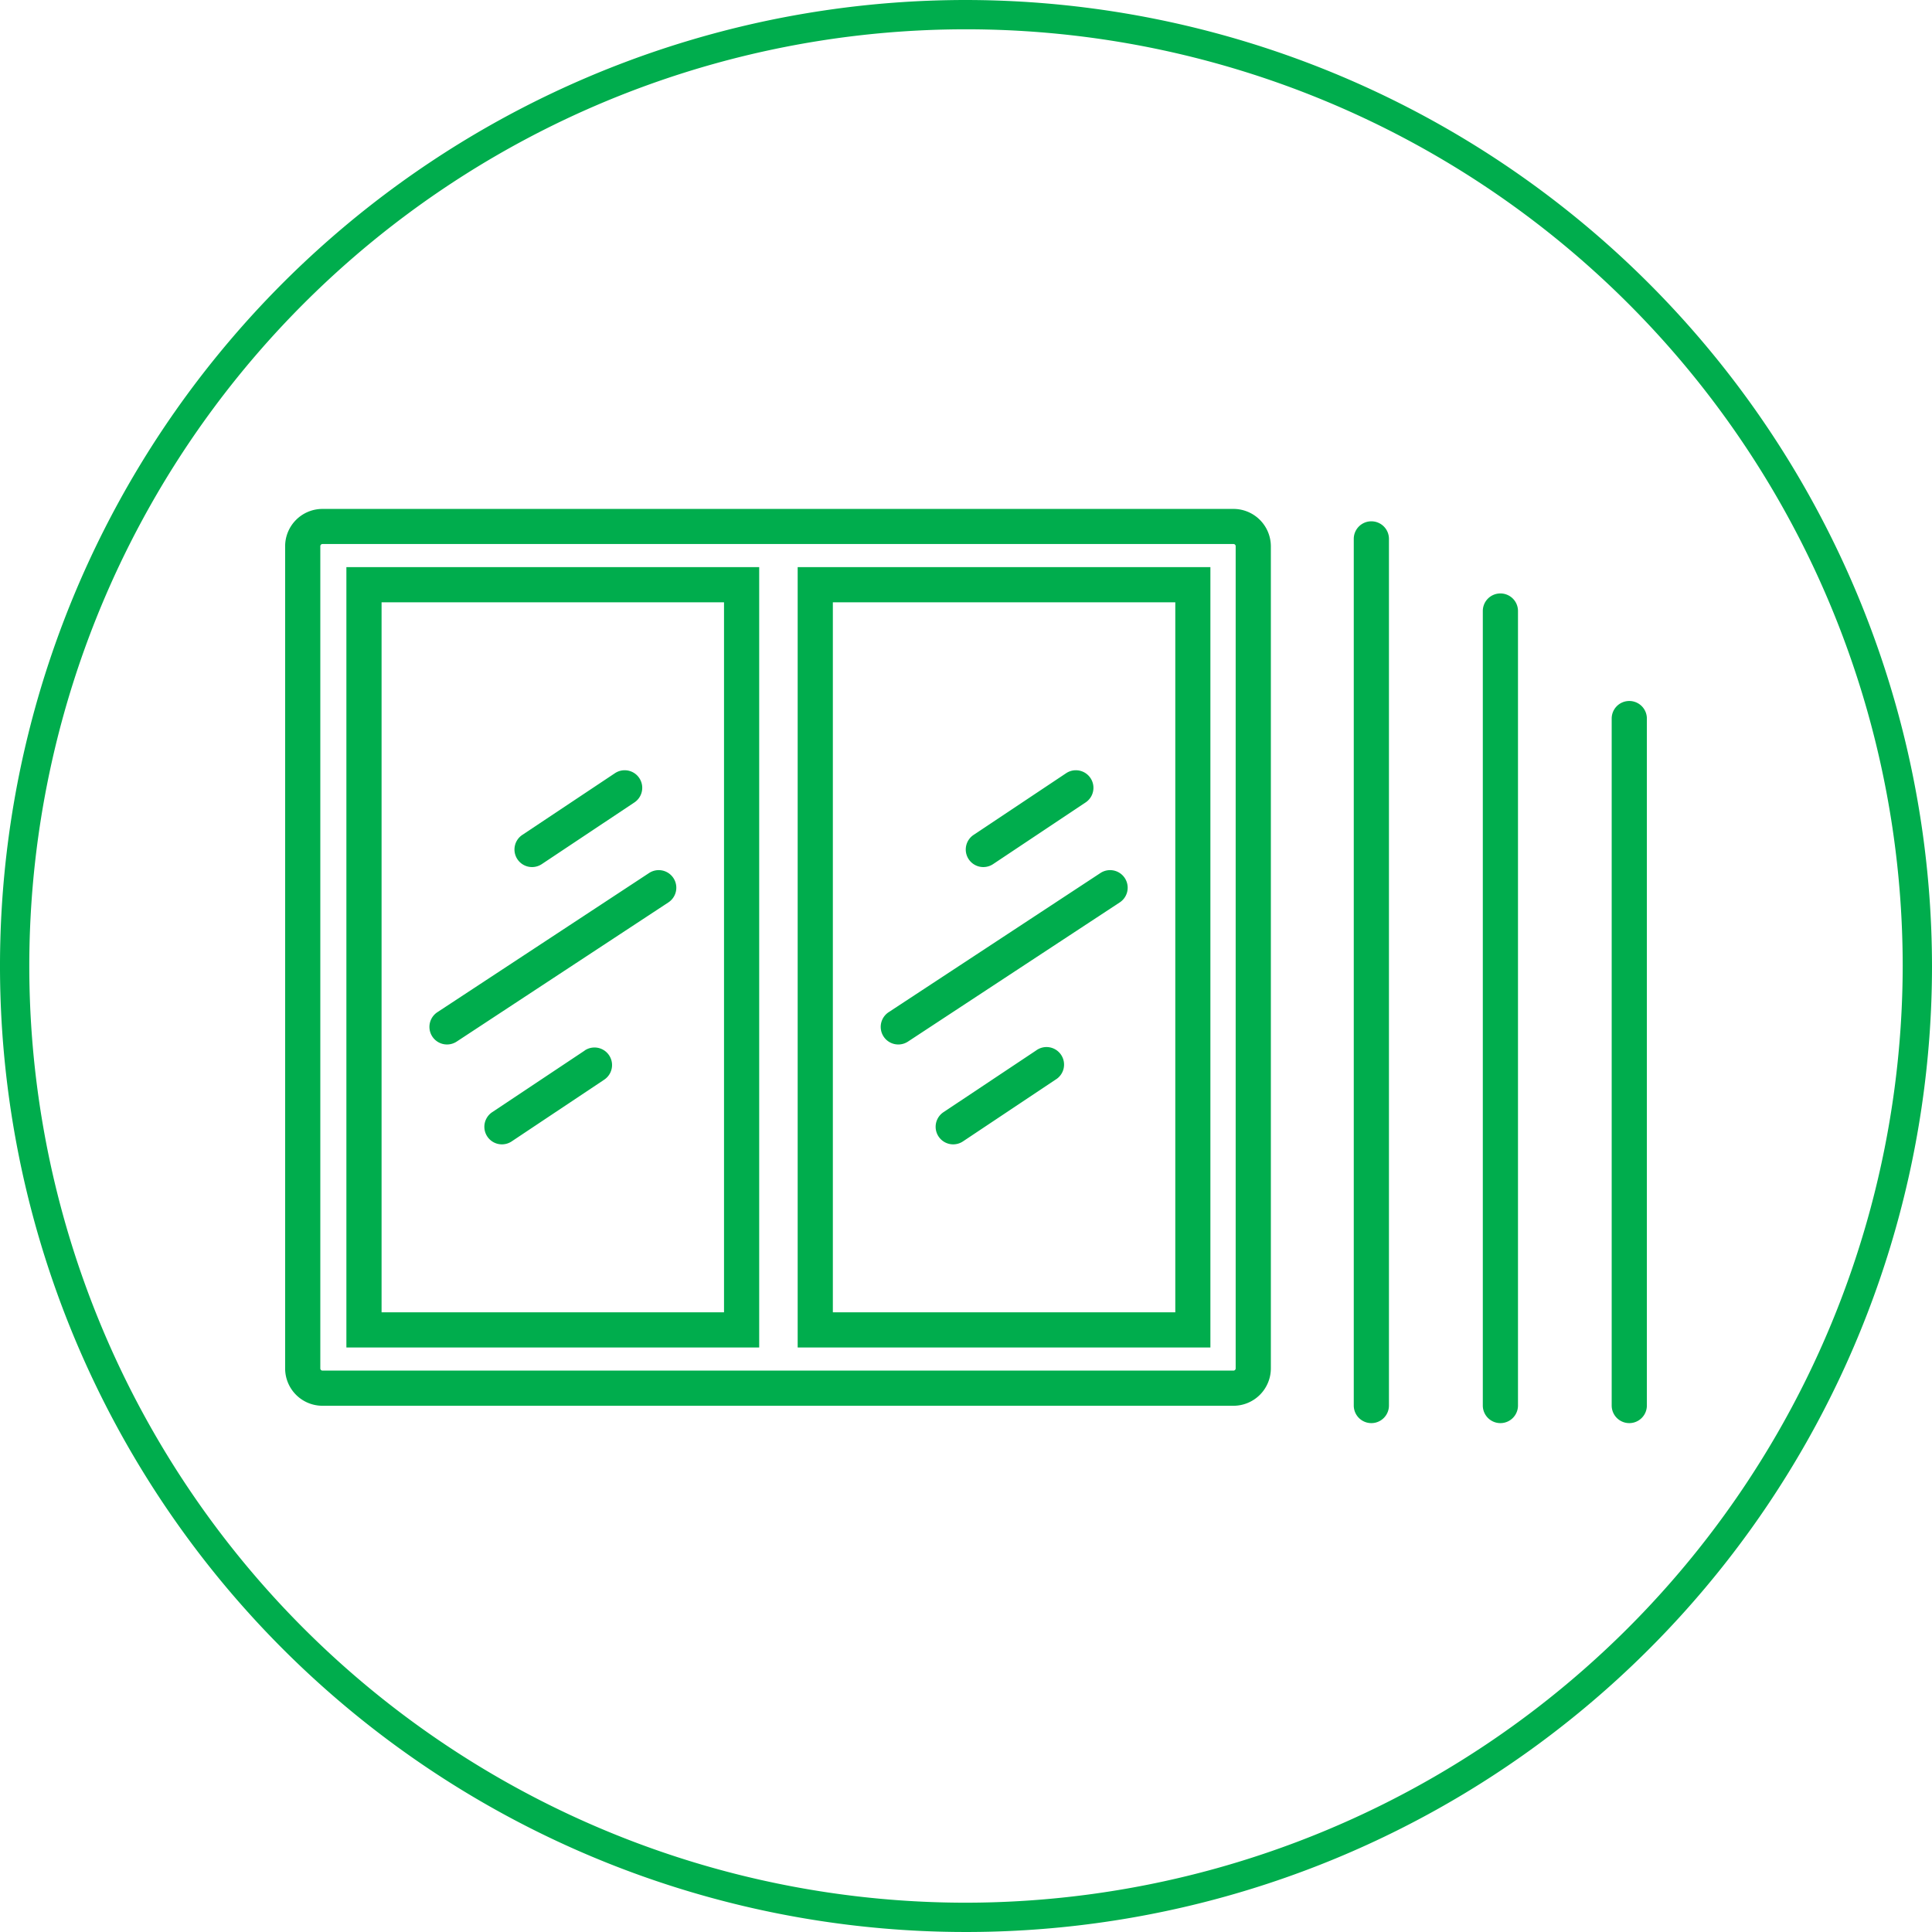 <svg id="Слой_1" data-name="Слой 1" xmlns="http://www.w3.org/2000/svg" viewBox="0 0 24 24"><title>Монтажная область 1 копия 7</title><path d="M12,0A12,12,0,1,0,24,12,12.014,12.014,0,0,0,12,0Zm0,23.636A11.636,11.636,0,1,1,23.636,12,11.65,11.65,0,0,1,12,23.636Z" style="fill:#00ad4d"/><path d="M17.035,6.476a.218.218,0,0,0-.218.218V17.46a.218.218,0,0,0,.437,0V6.694A.218.218,0,0,0,17.035,6.476Z" style="fill:#00ad4d"/><path d="M18.638,7.372a.218.218,0,0,0-.218.218v9.87a.218.218,0,1,0,.437,0V7.59A.218.218,0,0,0,18.638,7.372Z" style="fill:#00ad4d"/><path d="M20.239,8.708a.218.218,0,0,0-.218.218V17.46a.218.218,0,0,0,.437,0V8.927A.218.218,0,0,0,20.239,8.708Z" style="fill:#00ad4d"/><path d="M4.303,16.739H9.431V7.045H4.303ZM4.74,7.482H8.994v8.82H4.74Z" style="fill:#00ad4d"/><path d="M6.61,10.771a.218.218,0,0,0,.121-.037l1.15-.766a.218.218,0,1,0-.242-.363l-1.15.766a.218.218,0,0,0,.121.4Z" style="fill:#00ad4d"/><path d="M8.063,10.845l-2.63,1.729a.218.218,0,1,0,.24.365l2.63-1.729a.218.218,0,1,0-.24-.365Z" style="fill:#00ad4d"/><path d="M7.264,13.05l-1.15.766a.218.218,0,0,0,.242.363l1.15-.767a.218.218,0,1,0-.242-.363Z" style="fill:#00ad4d"/><path d="M9.909,16.739h5.127V7.045H9.909Zm.437-9.257H14.6v8.82H10.346Z" style="fill:#00ad4d"/><path d="M15.323,6.322H4.006a.464.464,0,0,0-.464.464V16.999a.464.464,0,0,0,.464.464H15.323a.465.465,0,0,0,.464-.464V6.785A.465.465,0,0,0,15.323,6.322ZM15.35,16.999a.027.027,0,0,1-.027.027H4.006a.027.027,0,0,1-.027-.027V6.785a.027.027,0,0,1,.027-.027H15.323a.027.027,0,0,1,.027.027Z" style="fill:#00ad4d"/><path d="M12.216,10.771a.218.218,0,0,0,.121-.037l1.149-.766a.218.218,0,1,0-.242-.363l-1.149.766a.218.218,0,0,0,.121.4Z" style="fill:#00ad4d"/><path d="M13.67,10.845l-2.631,1.729a.218.218,0,1,0,.24.365l2.631-1.729a.218.218,0,0,0-.24-.365Z" style="fill:#00ad4d"/><path d="M12.87,13.05l-1.15.766a.218.218,0,0,0,.242.363l1.15-.767A.218.218,0,1,0,12.87,13.05Z" style="fill:#00ad4d"/></svg>